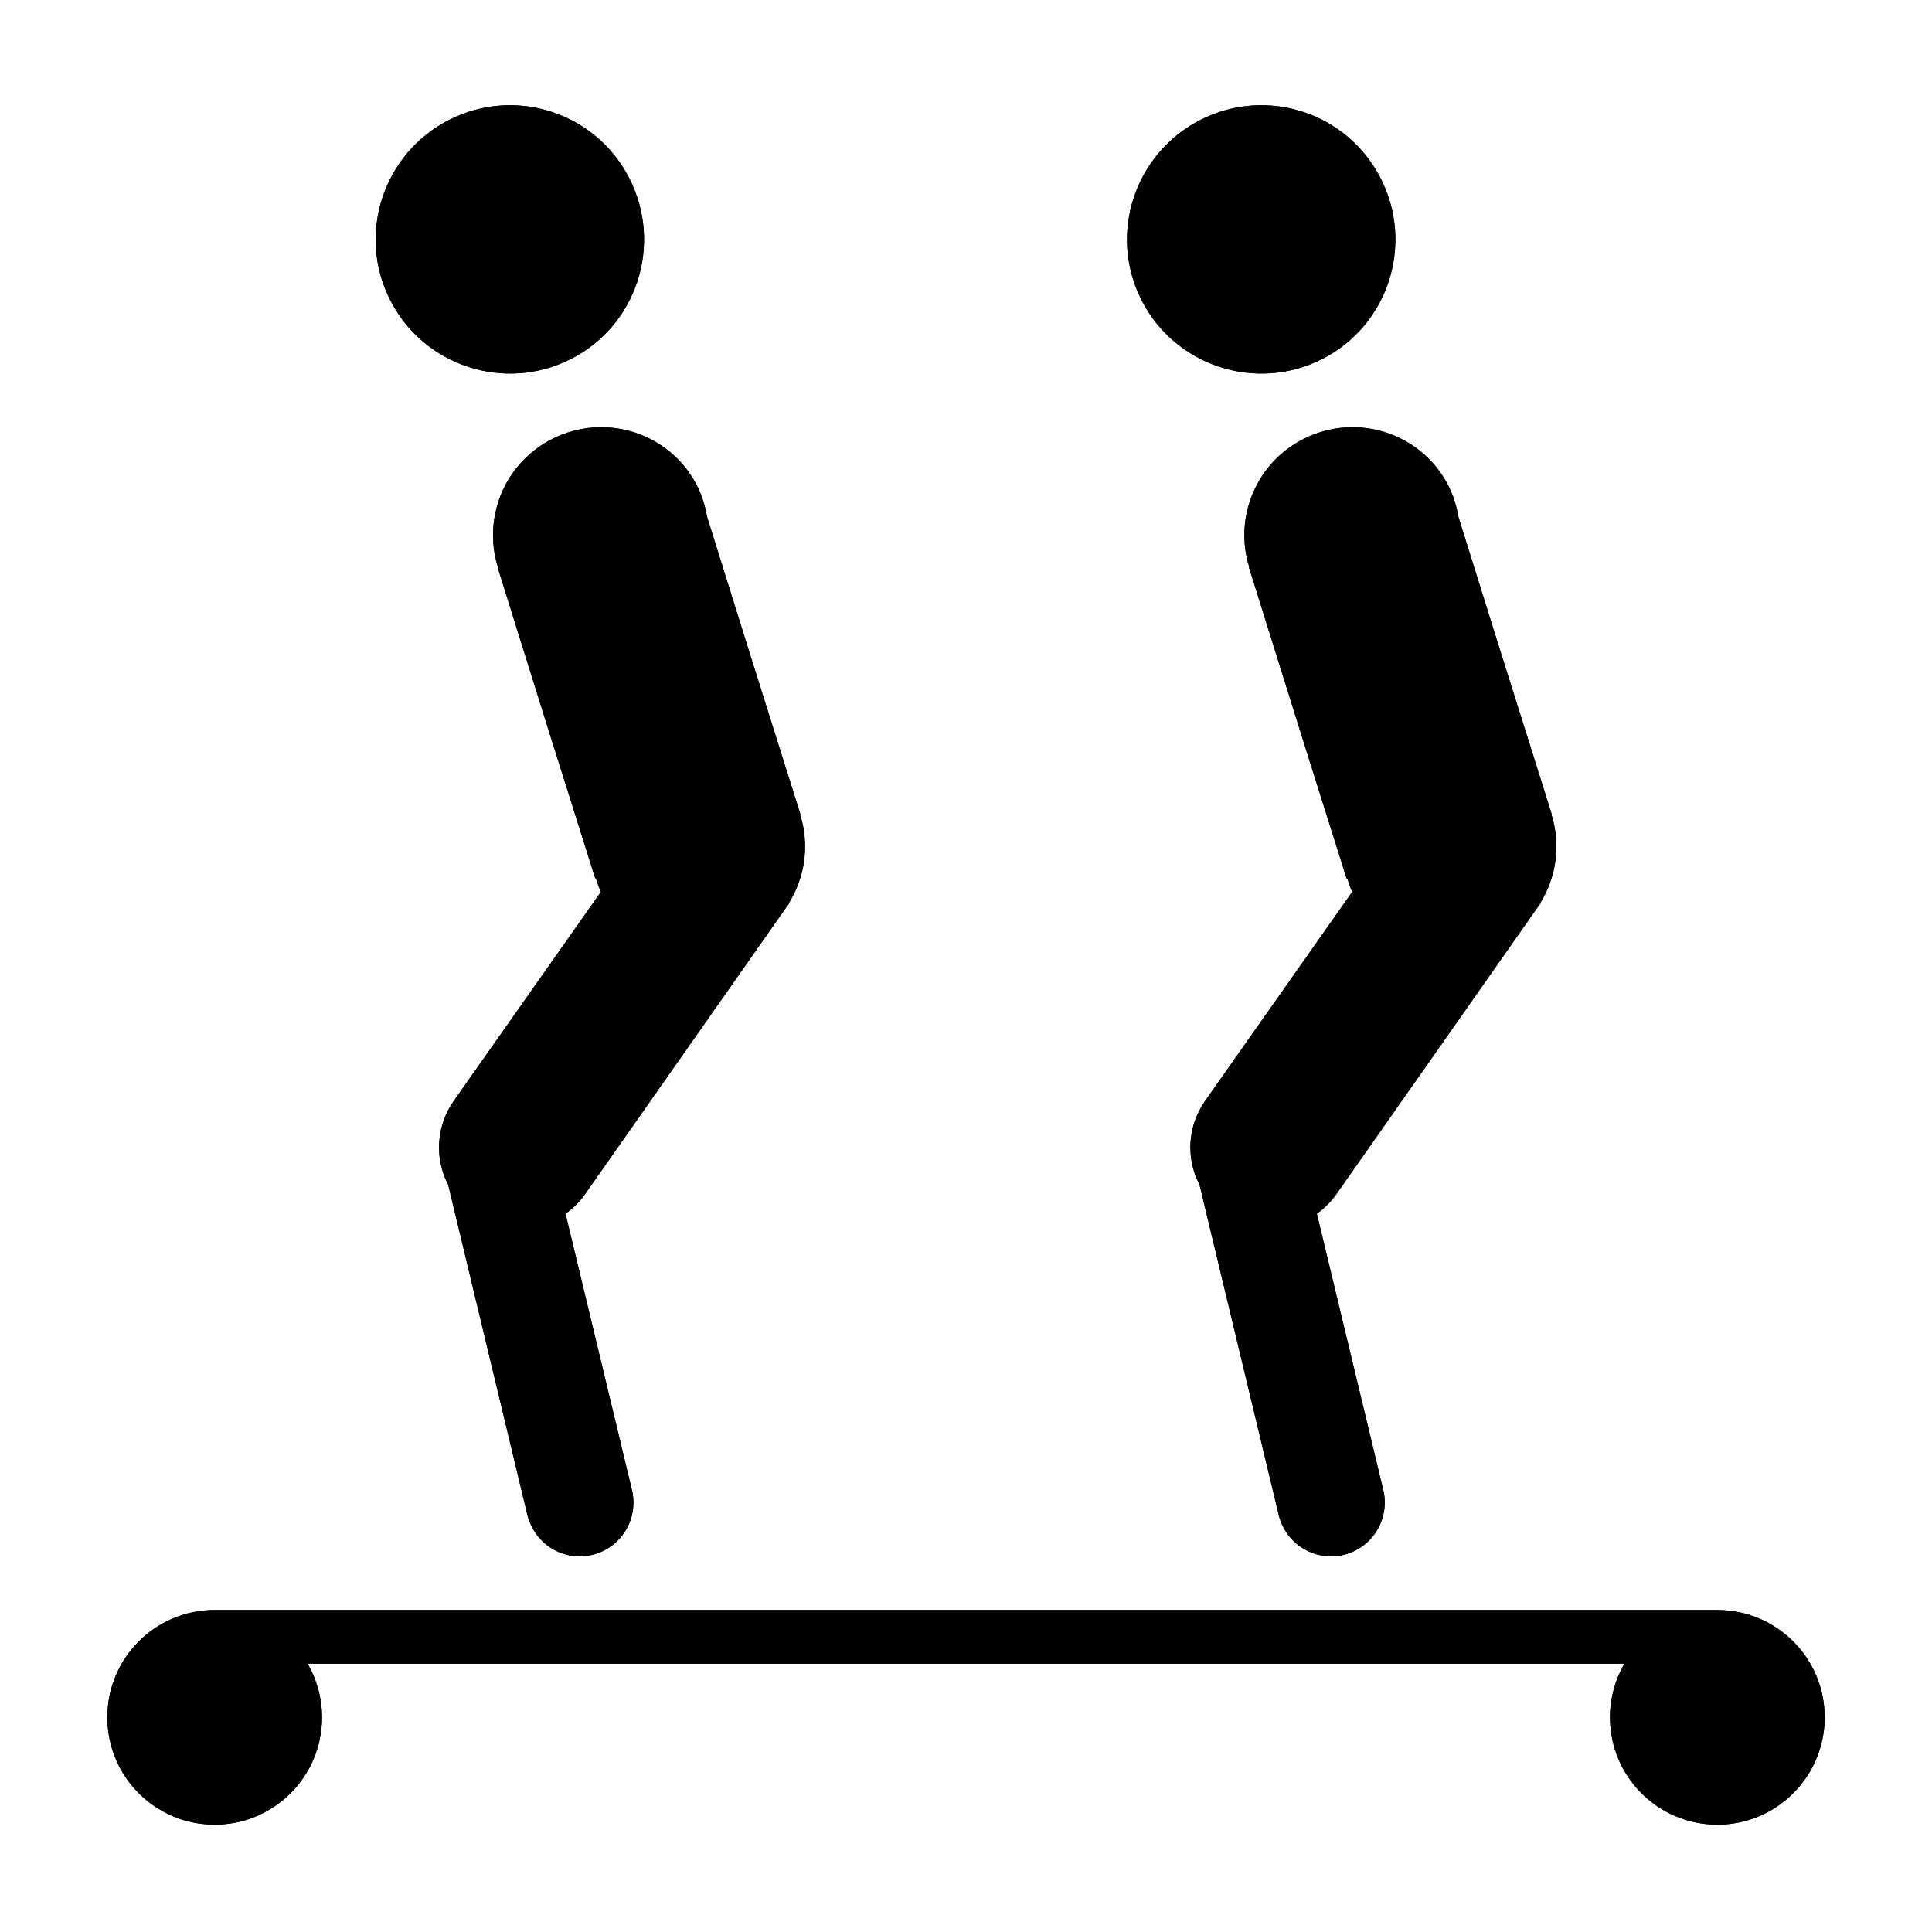 <?xml version="1.0" encoding="UTF-8" standalone="no"?>
<!-- Created with Inkscape (http://www.inkscape.org/) -->

<svg
   xmlns:dc="http://purl.org/dc/elements/1.1/"
   xmlns:cc="http://creativecommons.org/ns#"
   xmlns:rdf="http://www.w3.org/1999/02/22-rdf-syntax-ns#"
   xmlns:svg="http://www.w3.org/2000/svg"
   xmlns="http://www.w3.org/2000/svg"
   xmlns:sodipodi="http://sodipodi.sourceforge.net/DTD/sodipodi-0.dtd"
   xmlns:inkscape="http://www.inkscape.org/namespaces/inkscape"
   sodipodi:docname="magic_carpet.svg"
   inkscape:version="0.48.3.1 r9886"
   version="1.1"
   id="svg2998"
   height="180"
   width="180"
   inkscape:export-filename="/home/yves/KIMSUFI/www.git/mapnik-styles/offset-style/magic_carpet.png"
   inkscape:export-xdpi="8"
   inkscape:export-ydpi="8">
  <defs
     id="defs3000" />
  <sodipodi:namedview
     id="base"
     pagecolor="#ffffff"
     bordercolor="#666666"
     borderopacity="1.0"
     inkscape:pageopacity="0.0"
     inkscape:pageshadow="2"
     inkscape:zoom="4.1"
     inkscape:cx="48.934581"
     inkscape:cy="88.521874"
     inkscape:document-units="px"
     inkscape:current-layer="layer1"
     showgrid="false"
     inkscape:window-width="1871"
     inkscape:window-height="1056"
     inkscape:window-x="49"
     inkscape:window-y="24"
     inkscape:window-maximized="1"
     inkscape:snap-bbox="true"
     inkscape:snap-nodes="false"
     inkscape:snap-bbox-midpoints="true"
     inkscape:snap-object-midpoints="false"
     inkscape:snap-center="false"
     inkscape:snap-grids="true"
     inkscape:snap-to-guides="false"
     inkscape:object-nodes="false">
    <inkscape:grid
       type="xygrid"
       id="grid3006"
       empspacing="5"
       visible="true"
       enabled="true"
       snapvisiblegridlinesonly="true" />
  </sodipodi:namedview>
  <g
     inkscape:label="Layer 1"
     inkscape:groupmode="layer"
     id="layer1"
     transform="translate(0,-872.362)">
    <g
       id="g3126"
       transform="matrix(-1,0,0,1,180,0)">
      <g
         inkscape:export-ydpi="9"
         inkscape:export-xdpi="9"
         inkscape:export-filename="/home/michael/.gvfs/michael on valluga/My Documents/Maps/pistemaps/pistemap-symbols/magic_carpet.png"
         style="stroke:none"
         id="g3954-2">
        <g
           style="stroke:none"
           id="g3900-3"
           transform="translate(-20.005,-0.199)">
          <path
             id="path4991-9"
             d="m 78.558,913.458 c -4.956,-2.512 -10.999,-0.557 -13.497,4.369 -0.468,0.924 -0.762,1.889 -0.924,2.86 l -3.657,11.705 c -1.681,5.35 -3.378,10.713 -5.05,16.044 l 0.028,0.014 c -0.886,2.822 -0.46,5.814 1.044,8.237 l -0.042,0.014 0.291,0.393 18.692,26.643 c 0.502,0.728 1.119,1.373 1.876,1.897 l -6.155,25.599 c -0.614,2.243 0.412,4.694 2.567,5.786 2.463,1.248 5.472,0.264 6.72,-2.199 0.181,-0.357 0.322,-0.715 0.411,-1.088 l 7.386,-30.791 c 0.014,-0.027 0.028,-0.056 0.042,-0.084 1.294,-2.553 0.987,-5.51 -0.544,-7.704 L 74.02,955.653 c 0.194,-0.413 0.335,-0.845 0.468,-1.269 l 0.056,0.028 4.026,-12.779 5.079,-16.239 -0.028,-0.014 C 85.048,920.8 83.005,915.712 78.558,913.458 z"
             style="font-size:medium;font-style:normal;font-variant:normal;font-weight:normal;font-stretch:normal;text-indent:0;text-align:start;text-decoration:none;line-height:normal;letter-spacing:normal;word-spacing:normal;text-transform:none;direction:ltr;block-progression:tb;writing-mode:lr-tb;text-anchor:start;baseline-shift:baseline;color:#000000;fill:#000000;fill-opacity:1;stroke:none;stroke-width:20;marker:none;visibility:visible;display:inline;overflow:visible;enable-background:accumulate;font-family:Sans;-inkscape-font-specification:Sans"
             inkscape:connector-curvature="0"
             sodipodi:nodetypes="csccccccccccssccscccccccsc" />
          <path
             id="path4786-8"
             style="fill:#000000;fill-opacity:1;fill-rule:nonzero;stroke:none"
             d="m 76.83,906.015 c 6.157,3.121 13.706,0.651 16.827,-5.505 3.121,-6.157 0.634,-13.672 -5.523,-16.793 -6.157,-3.121 -13.655,-0.668 -16.776,5.489 -3.121,6.157 -0.685,13.689 5.472,16.81"
             inkscape:connector-curvature="0" />
        </g>
        <g
           style="stroke:none"
           id="g3900-2-0"
           transform="translate(49.995,-0.199)">
          <path
             id="path4991-2-3"
             d="m 78.558,913.458 c -4.956,-2.512 -10.999,-0.557 -13.497,4.369 -0.468,0.924 -0.762,1.889 -0.924,2.86 l -3.657,11.705 c -1.681,5.35 -3.378,10.713 -5.05,16.044 l 0.028,0.014 c -0.886,2.822 -0.46,5.814 1.044,8.237 l -0.042,0.014 0.291,0.393 18.692,26.643 c 0.502,0.728 1.119,1.373 1.876,1.897 l -6.155,25.599 c -0.614,2.243 0.412,4.694 2.567,5.786 2.463,1.248 5.472,0.264 6.72,-2.199 0.181,-0.357 0.322,-0.715 0.411,-1.088 l 7.386,-30.791 c 0.014,-0.027 0.028,-0.056 0.042,-0.084 1.294,-2.553 0.987,-5.51 -0.544,-7.704 L 74.02,955.653 c 0.194,-0.413 0.335,-0.845 0.468,-1.269 l 0.056,0.028 4.026,-12.779 5.079,-16.239 -0.028,-0.014 C 85.048,920.8 83.005,915.712 78.558,913.458 z"
             style="font-size:medium;font-style:normal;font-variant:normal;font-weight:normal;font-stretch:normal;text-indent:0;text-align:start;text-decoration:none;line-height:normal;letter-spacing:normal;word-spacing:normal;text-transform:none;direction:ltr;block-progression:tb;writing-mode:lr-tb;text-anchor:start;baseline-shift:baseline;color:#000000;fill:#000000;fill-opacity:1;stroke:none;stroke-width:20;marker:none;visibility:visible;display:inline;overflow:visible;enable-background:accumulate;font-family:Sans;-inkscape-font-specification:Sans"
             inkscape:connector-curvature="0"
             sodipodi:nodetypes="csccccccccccssccscccccccsc" />
          <path
             id="path4786-7-1"
             style="fill:#000000;fill-opacity:1;fill-rule:nonzero;stroke:none"
             d="m 76.83,906.015 c 6.157,3.121 13.706,0.651 16.827,-5.505 3.121,-6.157 0.634,-13.672 -5.523,-16.793 -6.157,-3.121 -13.655,-0.668 -16.776,5.489 -3.121,6.157 -0.685,13.689 5.472,16.81"
             inkscape:connector-curvature="0" />
        </g>
        <path
           style="fill:#000000;fill-opacity:1;stroke:none"
           d="m 20,150 c -5.523,0 -10,4.477 -10,10 0,5.523 4.477,10 10,10 5.523,0 10,-4.477 10,-10 0,-1.817 -0.497,-3.532 -1.344,-5 l 122.688,0 C 150.497,156.468 150,158.183 150,160 c 0,5.523 4.477,10 10,10 5.523,0 10,-4.477 10,-10 0,-5.523 -4.477,-10 -10,-10 l -140,0 z"
           transform="translate(0,872.362)"
           id="path3928-5"
           inkscape:connector-curvature="0" />
      </g>
      <g
         style="stroke:none"
         id="g3954">
        <g
           style="stroke:none"
           id="g3900"
           transform="translate(-20.005,-0.199)">
          <path
             id="path4991"
             d="m 78.558,913.458 c -4.956,-2.512 -10.999,-0.557 -13.497,4.369 -0.468,0.924 -0.762,1.889 -0.924,2.86 l -3.657,11.705 c -1.681,5.35 -3.378,10.713 -5.05,16.044 l 0.028,0.014 c -0.886,2.822 -0.46,5.814 1.044,8.237 l -0.042,0.014 0.291,0.393 18.692,26.643 c 0.502,0.728 1.119,1.373 1.876,1.897 l -6.155,25.599 c -0.614,2.243 0.412,4.694 2.567,5.786 2.463,1.248 5.472,0.264 6.72,-2.199 0.181,-0.357 0.322,-0.715 0.411,-1.088 l 7.386,-30.791 c 0.014,-0.027 0.028,-0.056 0.042,-0.084 1.294,-2.553 0.987,-5.51 -0.544,-7.704 L 74.02,955.653 c 0.194,-0.413 0.335,-0.845 0.468,-1.269 l 0.056,0.028 4.026,-12.779 5.079,-16.239 -0.028,-0.014 C 85.048,920.8 83.005,915.712 78.558,913.458 z"
             style="font-size:medium;font-style:normal;font-variant:normal;font-weight:normal;font-stretch:normal;text-indent:0;text-align:start;text-decoration:none;line-height:normal;letter-spacing:normal;word-spacing:normal;text-transform:none;direction:ltr;block-progression:tb;writing-mode:lr-tb;text-anchor:start;baseline-shift:baseline;color:#000000;fill:#000000;fill-opacity:1;stroke:none;stroke-width:10;marker:none;visibility:visible;display:inline;overflow:visible;enable-background:accumulate;font-family:Sans;-inkscape-font-specification:Sans"
             inkscape:connector-curvature="0"
             sodipodi:nodetypes="csccccccccccssccscccccccsc" />
          <path
             id="path4786"
             style="fill:#000000;fill-opacity:1;fill-rule:nonzero;stroke:none"
             d="m 76.83,906.015 c 6.157,3.121 13.706,0.651 16.827,-5.505 3.121,-6.157 0.634,-13.672 -5.523,-16.793 -6.157,-3.121 -13.655,-0.668 -16.776,5.489 -3.121,6.157 -0.685,13.689 5.472,16.81"
             inkscape:connector-curvature="0" />
        </g>
        <g
           style="stroke:none"
           id="g3900-2"
           transform="translate(49.995,-0.199)">
          <path
             id="path4991-2"
             d="m 78.558,913.458 c -4.956,-2.512 -10.999,-0.557 -13.497,4.369 -0.468,0.924 -0.762,1.889 -0.924,2.86 l -3.657,11.705 c -1.681,5.35 -3.378,10.713 -5.05,16.044 l 0.028,0.014 c -0.886,2.822 -0.46,5.814 1.044,8.237 l -0.042,0.014 0.291,0.393 18.692,26.643 c 0.502,0.728 1.119,1.373 1.876,1.897 l -6.155,25.599 c -0.614,2.243 0.412,4.694 2.567,5.786 2.463,1.248 5.472,0.264 6.72,-2.199 0.181,-0.357 0.322,-0.715 0.411,-1.088 l 7.386,-30.791 c 0.014,-0.027 0.028,-0.056 0.042,-0.084 1.294,-2.553 0.987,-5.51 -0.544,-7.704 L 74.02,955.653 c 0.194,-0.413 0.335,-0.845 0.468,-1.269 l 0.056,0.028 4.026,-12.779 5.079,-16.239 -0.028,-0.014 C 85.048,920.8 83.005,915.712 78.558,913.458 z"
             style="font-size:medium;font-style:normal;font-variant:normal;font-weight:normal;font-stretch:normal;text-indent:0;text-align:start;text-decoration:none;line-height:normal;letter-spacing:normal;word-spacing:normal;text-transform:none;direction:ltr;block-progression:tb;writing-mode:lr-tb;text-anchor:start;baseline-shift:baseline;color:#000000;fill:#000000;fill-opacity:1;stroke:none;stroke-width:10;marker:none;visibility:visible;display:inline;overflow:visible;enable-background:accumulate;font-family:Sans;-inkscape-font-specification:Sans"
             inkscape:connector-curvature="0"
             sodipodi:nodetypes="csccccccccccssccscccccccsc" />
          <path
             id="path4786-7"
             style="fill:#000000;fill-opacity:1;fill-rule:nonzero;stroke:none"
             d="m 76.83,906.015 c 6.157,3.121 13.706,0.651 16.827,-5.505 3.121,-6.157 0.634,-13.672 -5.523,-16.793 -6.157,-3.121 -13.655,-0.668 -16.776,5.489 -3.121,6.157 -0.685,13.689 5.472,16.81"
             inkscape:connector-curvature="0" />
        </g>
        <path
           style="fill:#000000;fill-opacity:1;stroke:none"
           d="m 20,150 c -5.523,0 -10,4.477 -10,10 0,5.523 4.477,10 10,10 5.523,0 10,-4.477 10,-10 0,-1.817 -0.497,-3.532 -1.344,-5 l 122.688,0 C 150.497,156.468 150,158.183 150,160 c 0,5.523 4.477,10 10,10 5.523,0 10,-4.477 10,-10 0,-5.523 -4.477,-10 -10,-10 l -140,0 z"
           transform="translate(0,872.362)"
           id="path3928"
           inkscape:connector-curvature="0" />
      </g>
    </g>
  </g>
</svg>
